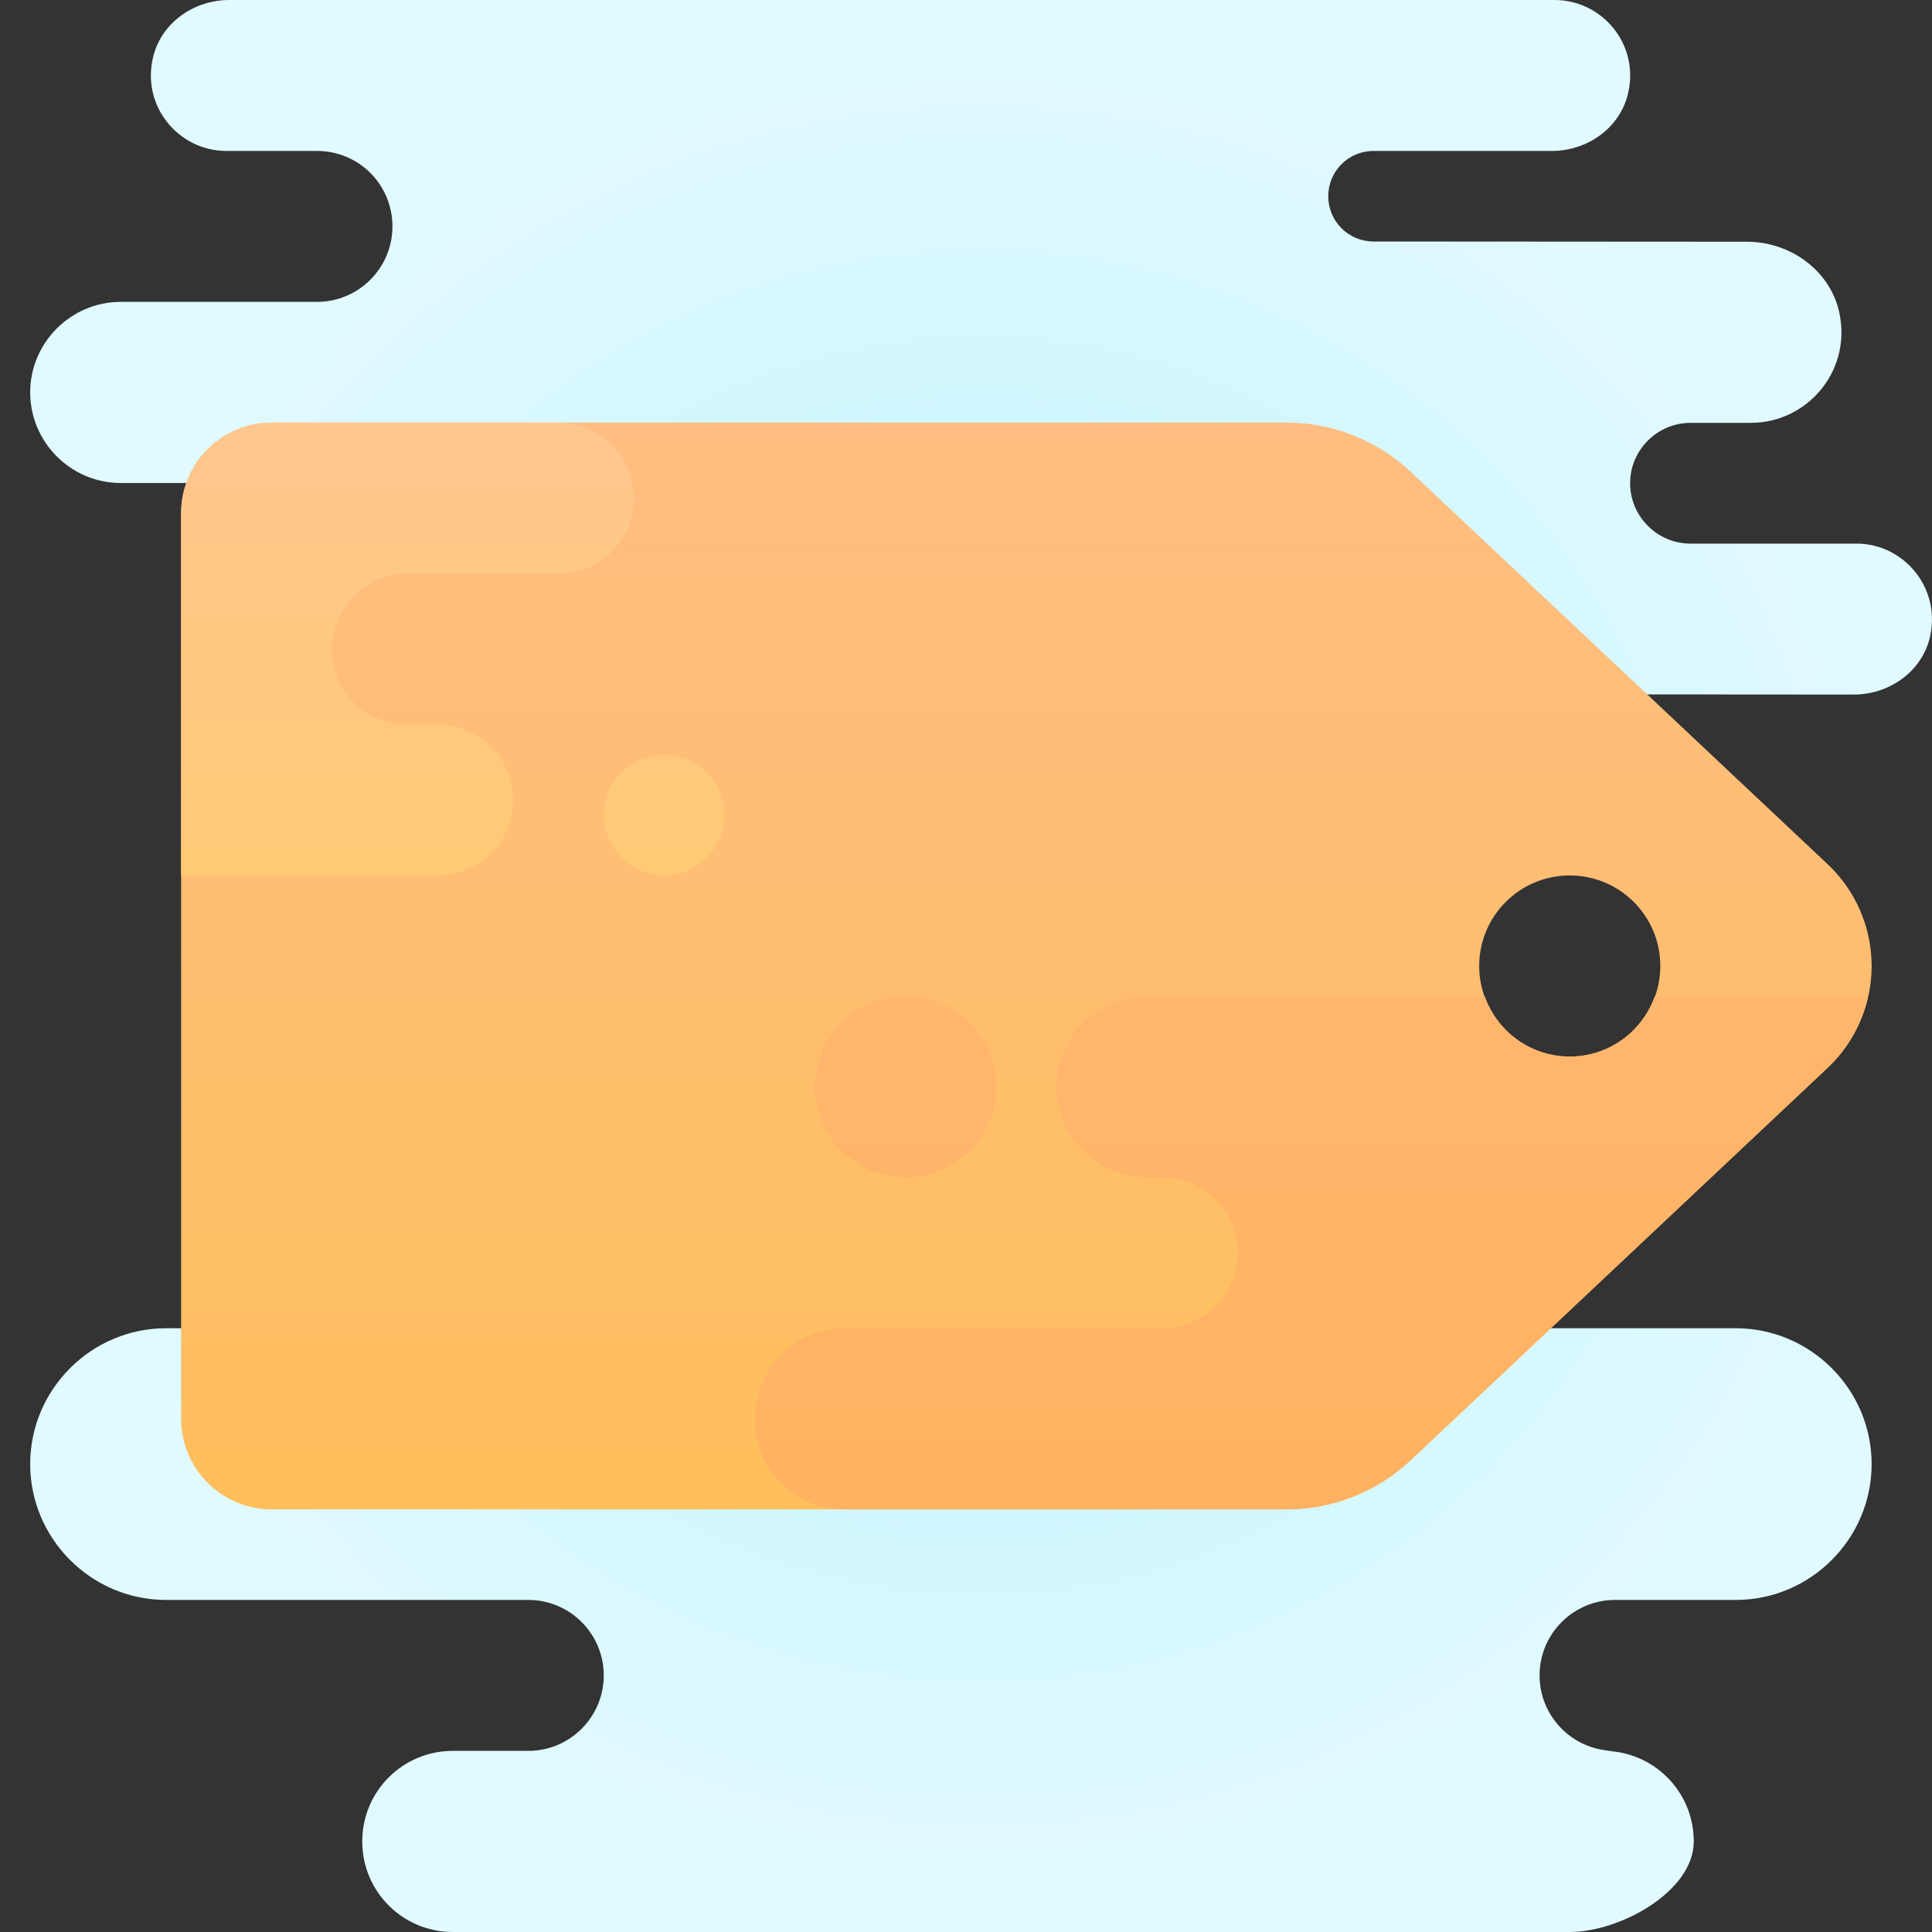 <svg xmlns="http://www.w3.org/2000/svg" viewBox="0 0 64 64"><rect x="0" y="0" width="64" height="64" fill="#333333" stroke="none"/><radialGradient id="qU~YGsoNXPcPrx2wQesjja" cx="32.5" cy="1898" r="31.751" gradientTransform="translate(0 -1866)" gradientUnits="userSpaceOnUse"><stop offset="0" stop-color="#afeeff"/><stop offset=".193" stop-color="#bbf1ff"/><stop offset=".703" stop-color="#d7f8ff"/><stop offset="1" stop-color="#e1faff"/></radialGradient><path fill="url(#qU~YGsoNXPcPrx2wQesjja)" d="M61.501,18.008H56c-1.1,0-2-0.9-2-2s0.9-2,2-2h2c1.85,0,3.32-1.69,2.94-3.6c-0.28-1.43-1.62-2.4-3.07-2.4L45.5,8C44.67,8,44,7.33,44,6.5S44.67,5,45.5,5h5.91c1.14,0,2.2-0.72,2.5-1.82C54.36,1.52,53.1,0,51.5,0H7.59c-1.14,0-2.2,0.72-2.5,1.82C4.64,3.48,5.9,5,7.5,5h3c0.69,0,1.32,0.28,1.77,0.73C12.72,6.18,13,6.81,13,7.5c0,1.38-1.12,2.5-2.5,2.5H4c-1.65,0-3,1.35-3,3s1.35,3,3,3h21c0.35,0,0.69-0.07,1-0.19V23H13v9h4.5c1.38,0,2.5,1.12,2.5,2.5c0,0.69-0.28,1.32-0.73,1.77C18.82,36.72,18.19,37,17.5,37h-8C8.12,37,7,38.12,7,39.5S8.12,42,9.5,42h4c1.209,0,2.218,0.859,2.45,2H5.5C3.025,44,1,46.025,1,48.5S3.025,53,5.5,53h12c1.38,0,2.5,1.12,2.5,2.5S18.88,58,17.5,58H15c-1.66,0-3,1.34-3,3s1.34,3,3,3h37c1.66,0,4.108-1.34,4.108-3s-1.34-3-3-3H53.5c-1.38,0-2.5-1.12-2.5-2.5s1.12-2.5,2.5-2.5h4c2.475,0,4.5-2.025,4.5-4.5S59.975,44,57.5,44H47.437c0.314-1.587-0.896-3-2.437-3c-0.83,0,1-0.67,1-1.5s0.67-1.5,1.5-1.5c0,0,0.5-11.9,0.5-13s0.9-2,2-2l11.411,0.008c1.14,0,2.2-0.72,2.5-1.82C64.351,19.527,63.091,18.008,61.501,18.008z"/><linearGradient id="qU~YGsoNXPcPrx2wQesjjb" x1="34" x2="34" y1="1925.728" y2="1875.363" gradientTransform="translate(0 -1866)" gradientUnits="userSpaceOnUse"><stop offset="0" stop-color="#ffc050"/><stop offset=".004" stop-color="#ffc050"/><stop offset=".641" stop-color="#ffbe75"/><stop offset="1" stop-color="#ffbd85"/><stop offset="1" stop-color="#ffbd85"/></linearGradient><path fill="url(#qU~YGsoNXPcPrx2wQesjjb)" d="M60.544,28.629L46.733,15.631C45.62,14.583,44.149,14,42.621,14H9c-1.657,0-3,1.343-3,3v30c0,1.657,1.343,3,3,3h33.62c1.528,0,2.999-0.583,4.112-1.631l13.811-12.998C61.473,34.496,62,33.276,62,32S61.473,29.504,60.544,28.629z M52,35c-1.657,0-3-1.343-3-3s1.343-3,3-3s3,1.343,3,3C55,33.657,53.657,35,52,35z"/><linearGradient id="qU~YGsoNXPcPrx2wQesjjc" x1="15" x2="15" y1="1895" y2="1880" gradientTransform="translate(0 -1866)" gradientUnits="userSpaceOnUse"><stop offset="0" stop-color="#ffc975"/><stop offset="1" stop-color="#ffc78e"/></linearGradient><path fill="url(#qU~YGsoNXPcPrx2wQesjjc)" d="M14.5,29H6V17c0-1.657,1.343-3,3-3h9.5c1.381,0,2.5,1.119,2.5,2.5l0,0c0,1.381-1.119,2.5-2.5,2.5h-5c-1.381,0-2.5,1.119-2.5,2.5l0,0c0,1.381,1.119,2.5,2.5,2.5h1c1.381,0,2.5,1.119,2.5,2.5l0,0C17,27.881,15.881,29,14.5,29z M22,25c-1.105,0-2,0.895-2,2s0.895,2,2,2s2-0.895,2-2S23.105,25,22,25z"/><linearGradient id="qU~YGsoNXPcPrx2wQesjjd" x1="43.443" x2="43.443" y1="1916" y2="1899" gradientTransform="translate(0 -1866)" gradientUnits="userSpaceOnUse"><stop offset="0" stop-color="#ffb261"/><stop offset="1" stop-color="#ffb66d"/></linearGradient><path fill="url(#qU~YGsoNXPcPrx2wQesjjd)" d="M46.733,48.369C45.62,49.417,44.149,50,42.62,50H28c-1.657,0-3-1.343-3-3s1.343-3,3-3h10.5c1.381,0,2.5-1.119,2.5-2.5S39.881,39,38.5,39H38c-1.657,0-3-1.343-3-3s1.343-3,3-3h11.184c0.413,1.163,1.512,2,2.816,2s2.403-0.837,2.816-2h7.069c-0.199,0.899-0.659,1.729-1.341,2.371L46.733,48.369z M30,33c-1.657,0-3,1.343-3,3s1.343,3,3,3s3-1.343,3-3S31.657,33,30,33z"/></svg>